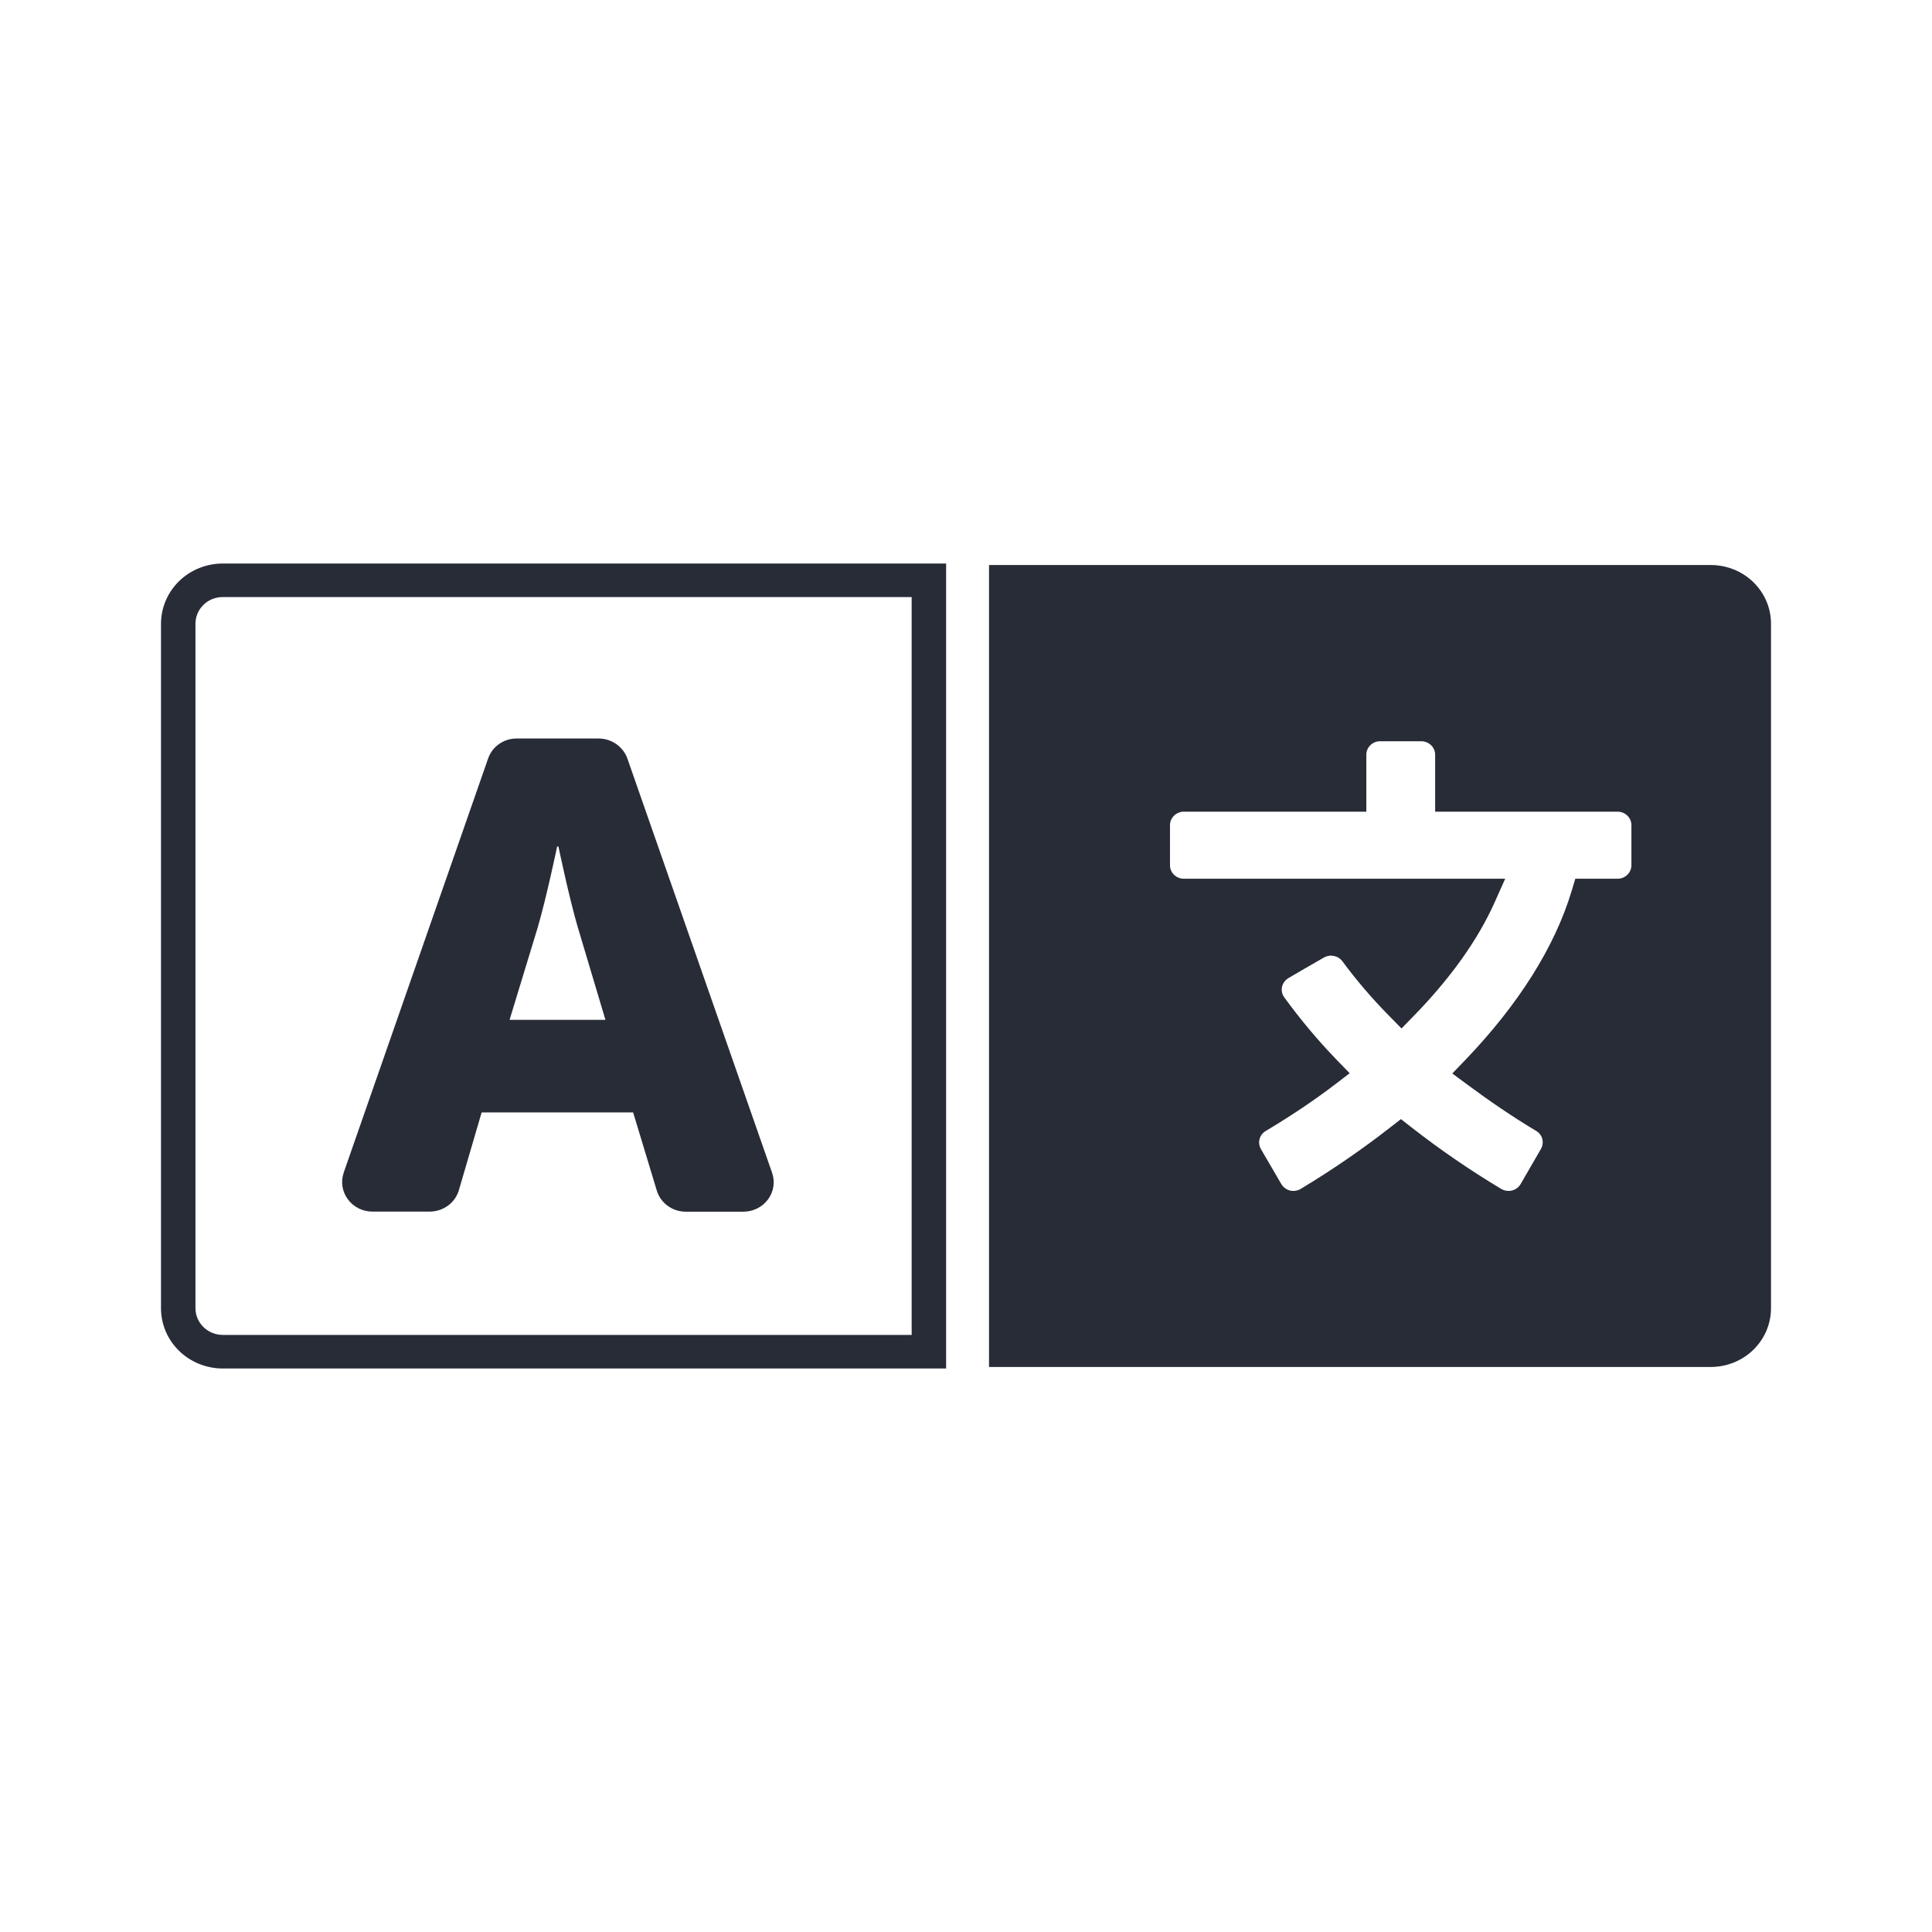 <svg width="24" height="24" viewBox="0 0 24 24" fill="none" xmlns="http://www.w3.org/2000/svg">
<path fill-rule="evenodd" clip-rule="evenodd" d="M2.428 7.75V16.25C2.428 16.435 2.58 16.583 2.77 16.583H11.325V7.417H2.769C2.678 7.416 2.591 7.451 2.527 7.514C2.463 7.576 2.428 7.661 2.428 7.749L2.428 7.75ZM11.753 7V17H2.77C2.343 17 2 16.666 2 16.25V7.75C2 7.551 2.08 7.36 2.225 7.219C2.369 7.078 2.566 7 2.77 7H11.753Z" fill="#272C37"/>
<path fill-rule="evenodd" clip-rule="evenodd" d="M12.5 16.773V7.227H21.25C21.392 7.227 21.529 7.282 21.63 7.38C21.73 7.478 21.787 7.611 21.786 7.75V16.25C21.786 16.54 21.548 16.773 21.25 16.773H12.5ZM20.094 11.124C20.306 11.124 20.479 10.957 20.48 10.75V10.25C20.48 10.043 20.306 9.874 20.095 9.874H18.042V9.374C18.042 9.169 17.868 9 17.656 9H17.143C16.931 9 16.759 9.169 16.759 9.374V9.874H14.705C14.493 9.874 14.32 10.043 14.32 10.25V10.75C14.321 10.956 14.492 11.123 14.704 11.124H18.372C18.173 11.572 17.842 12.031 17.409 12.474C17.197 12.259 17.012 12.04 16.851 11.822C16.734 11.662 16.511 11.616 16.338 11.715L16.103 11.85L15.895 11.972C15.804 12.025 15.739 12.112 15.717 12.214C15.694 12.315 15.716 12.421 15.777 12.506C15.981 12.789 16.206 13.057 16.45 13.309C16.191 13.506 15.911 13.694 15.613 13.872C15.434 13.977 15.374 14.202 15.478 14.378L15.731 14.812C15.783 14.901 15.869 14.965 15.97 14.99C16.071 15.016 16.179 15 16.268 14.947C16.675 14.703 17.053 14.441 17.403 14.169C17.764 14.451 18.144 14.711 18.538 14.947C18.628 15 18.735 15.016 18.836 14.99C18.937 14.965 19.023 14.901 19.075 14.812L19.327 14.378C19.43 14.2 19.374 13.978 19.196 13.873C18.908 13.7 18.629 13.509 18.359 13.309C19.033 12.606 19.507 11.863 19.729 11.124H20.094Z" fill="#272C37"/>
<path fill-rule="evenodd" clip-rule="evenodd" d="M21.249 7.019C21.448 7.018 21.64 7.095 21.781 7.232C21.922 7.37 22.001 7.556 22 7.75V16.25C22 16.655 21.666 16.981 21.25 16.981H12.286V7.019H21.249ZM21.478 7.527C21.418 7.468 21.336 7.435 21.25 7.435L12.714 7.436V16.564H21.25C21.43 16.564 21.572 16.425 21.572 16.25V7.75C21.573 7.667 21.539 7.586 21.478 7.527ZM17.143 9.208C17.05 9.208 16.973 9.284 16.973 9.374V10.083H14.705C14.612 10.083 14.534 10.159 14.534 10.25V10.749C14.534 10.841 14.611 10.915 14.705 10.916H18.698L18.568 11.207C18.356 11.683 18.009 12.162 17.564 12.618L17.41 12.776L17.255 12.618C17.036 12.396 16.844 12.169 16.677 11.943C16.625 11.871 16.524 11.85 16.446 11.895L16.213 12.029L16.006 12.15C15.965 12.174 15.936 12.213 15.926 12.258C15.916 12.303 15.925 12.349 15.952 12.387C16.151 12.661 16.369 12.922 16.605 13.166L16.766 13.332L16.582 13.473C16.316 13.676 16.029 13.867 15.724 14.049L15.723 14.05C15.644 14.097 15.618 14.196 15.664 14.274L15.664 14.275L15.917 14.709C15.94 14.748 15.979 14.777 16.023 14.789C16.069 14.8 16.116 14.793 16.156 14.77C16.555 14.53 16.927 14.273 17.269 14.006L17.403 13.902L17.536 14.006C17.891 14.283 18.263 14.538 18.65 14.77C18.69 14.793 18.738 14.8 18.783 14.789C18.828 14.777 18.866 14.749 18.889 14.71L19.14 14.276C19.189 14.192 19.16 14.095 19.085 14.05C18.789 13.873 18.504 13.678 18.23 13.475L18.041 13.335L18.203 13.167C18.861 12.481 19.314 11.765 19.524 11.066L19.569 10.916H20.094C20.189 10.916 20.265 10.841 20.266 10.749V10.25C20.266 10.158 20.188 10.083 20.095 10.083H17.828V9.374C17.828 9.284 17.75 9.208 17.656 9.208H17.143ZM16.545 9.374C16.545 9.054 16.813 8.791 17.143 8.791H17.656C17.986 8.791 18.256 9.054 18.256 9.374V9.666H20.095C20.424 9.666 20.694 9.929 20.694 10.25V10.75L20.694 10.751C20.692 11.072 20.424 11.332 20.095 11.333L19.886 11.333C19.657 11.998 19.24 12.656 18.676 13.279C18.882 13.426 19.093 13.566 19.308 13.695C19.587 13.861 19.671 14.208 19.514 14.48L19.261 14.915L19.261 14.916C19.18 15.053 19.046 15.153 18.889 15.192C18.732 15.231 18.566 15.207 18.427 15.125C18.073 14.913 17.731 14.682 17.402 14.434C17.084 14.675 16.743 14.906 16.38 15.124L16.379 15.125C16.241 15.207 16.074 15.231 15.917 15.192C15.76 15.153 15.626 15.053 15.545 14.916L15.293 14.482C15.132 14.207 15.224 13.858 15.501 13.694C15.724 13.561 15.935 13.424 16.134 13.281C15.944 13.073 15.767 12.854 15.602 12.626L15.601 12.625C15.507 12.493 15.473 12.328 15.508 12.17C15.543 12.012 15.643 11.876 15.786 11.793L15.995 11.67L16.229 11.536C16.498 11.381 16.844 11.453 17.025 11.7C17.139 11.856 17.267 12.012 17.409 12.167C17.662 11.888 17.87 11.608 18.027 11.333H14.704L14.703 11.333C14.374 11.331 14.108 11.072 14.106 10.751L14.106 10.75V10.25C14.106 9.928 14.375 9.666 14.705 9.666H16.545V9.374Z" fill="#272C37"/>
<path fill-rule="evenodd" clip-rule="evenodd" d="M6.064 9.421L4.269 14.568L4.27 14.567C4.231 14.679 4.25 14.802 4.321 14.898C4.391 14.994 4.505 15.051 4.626 15.051H5.341C5.508 15.049 5.654 14.942 5.7 14.786L5.983 13.819H7.865L8.159 14.79C8.206 14.945 8.352 15.052 8.519 15.052H9.235C9.356 15.052 9.47 14.995 9.541 14.899C9.612 14.803 9.63 14.68 9.591 14.568L7.793 9.421C7.74 9.275 7.597 9.174 7.437 9.174H6.42C6.259 9.173 6.116 9.272 6.064 9.421ZM6.937 10.516C6.937 10.516 7.071 11.158 7.18 11.528V11.527L7.521 12.669H6.33L6.678 11.527C6.787 11.158 6.921 10.516 6.921 10.516H6.937Z" fill="#272C37"/>
</svg>
